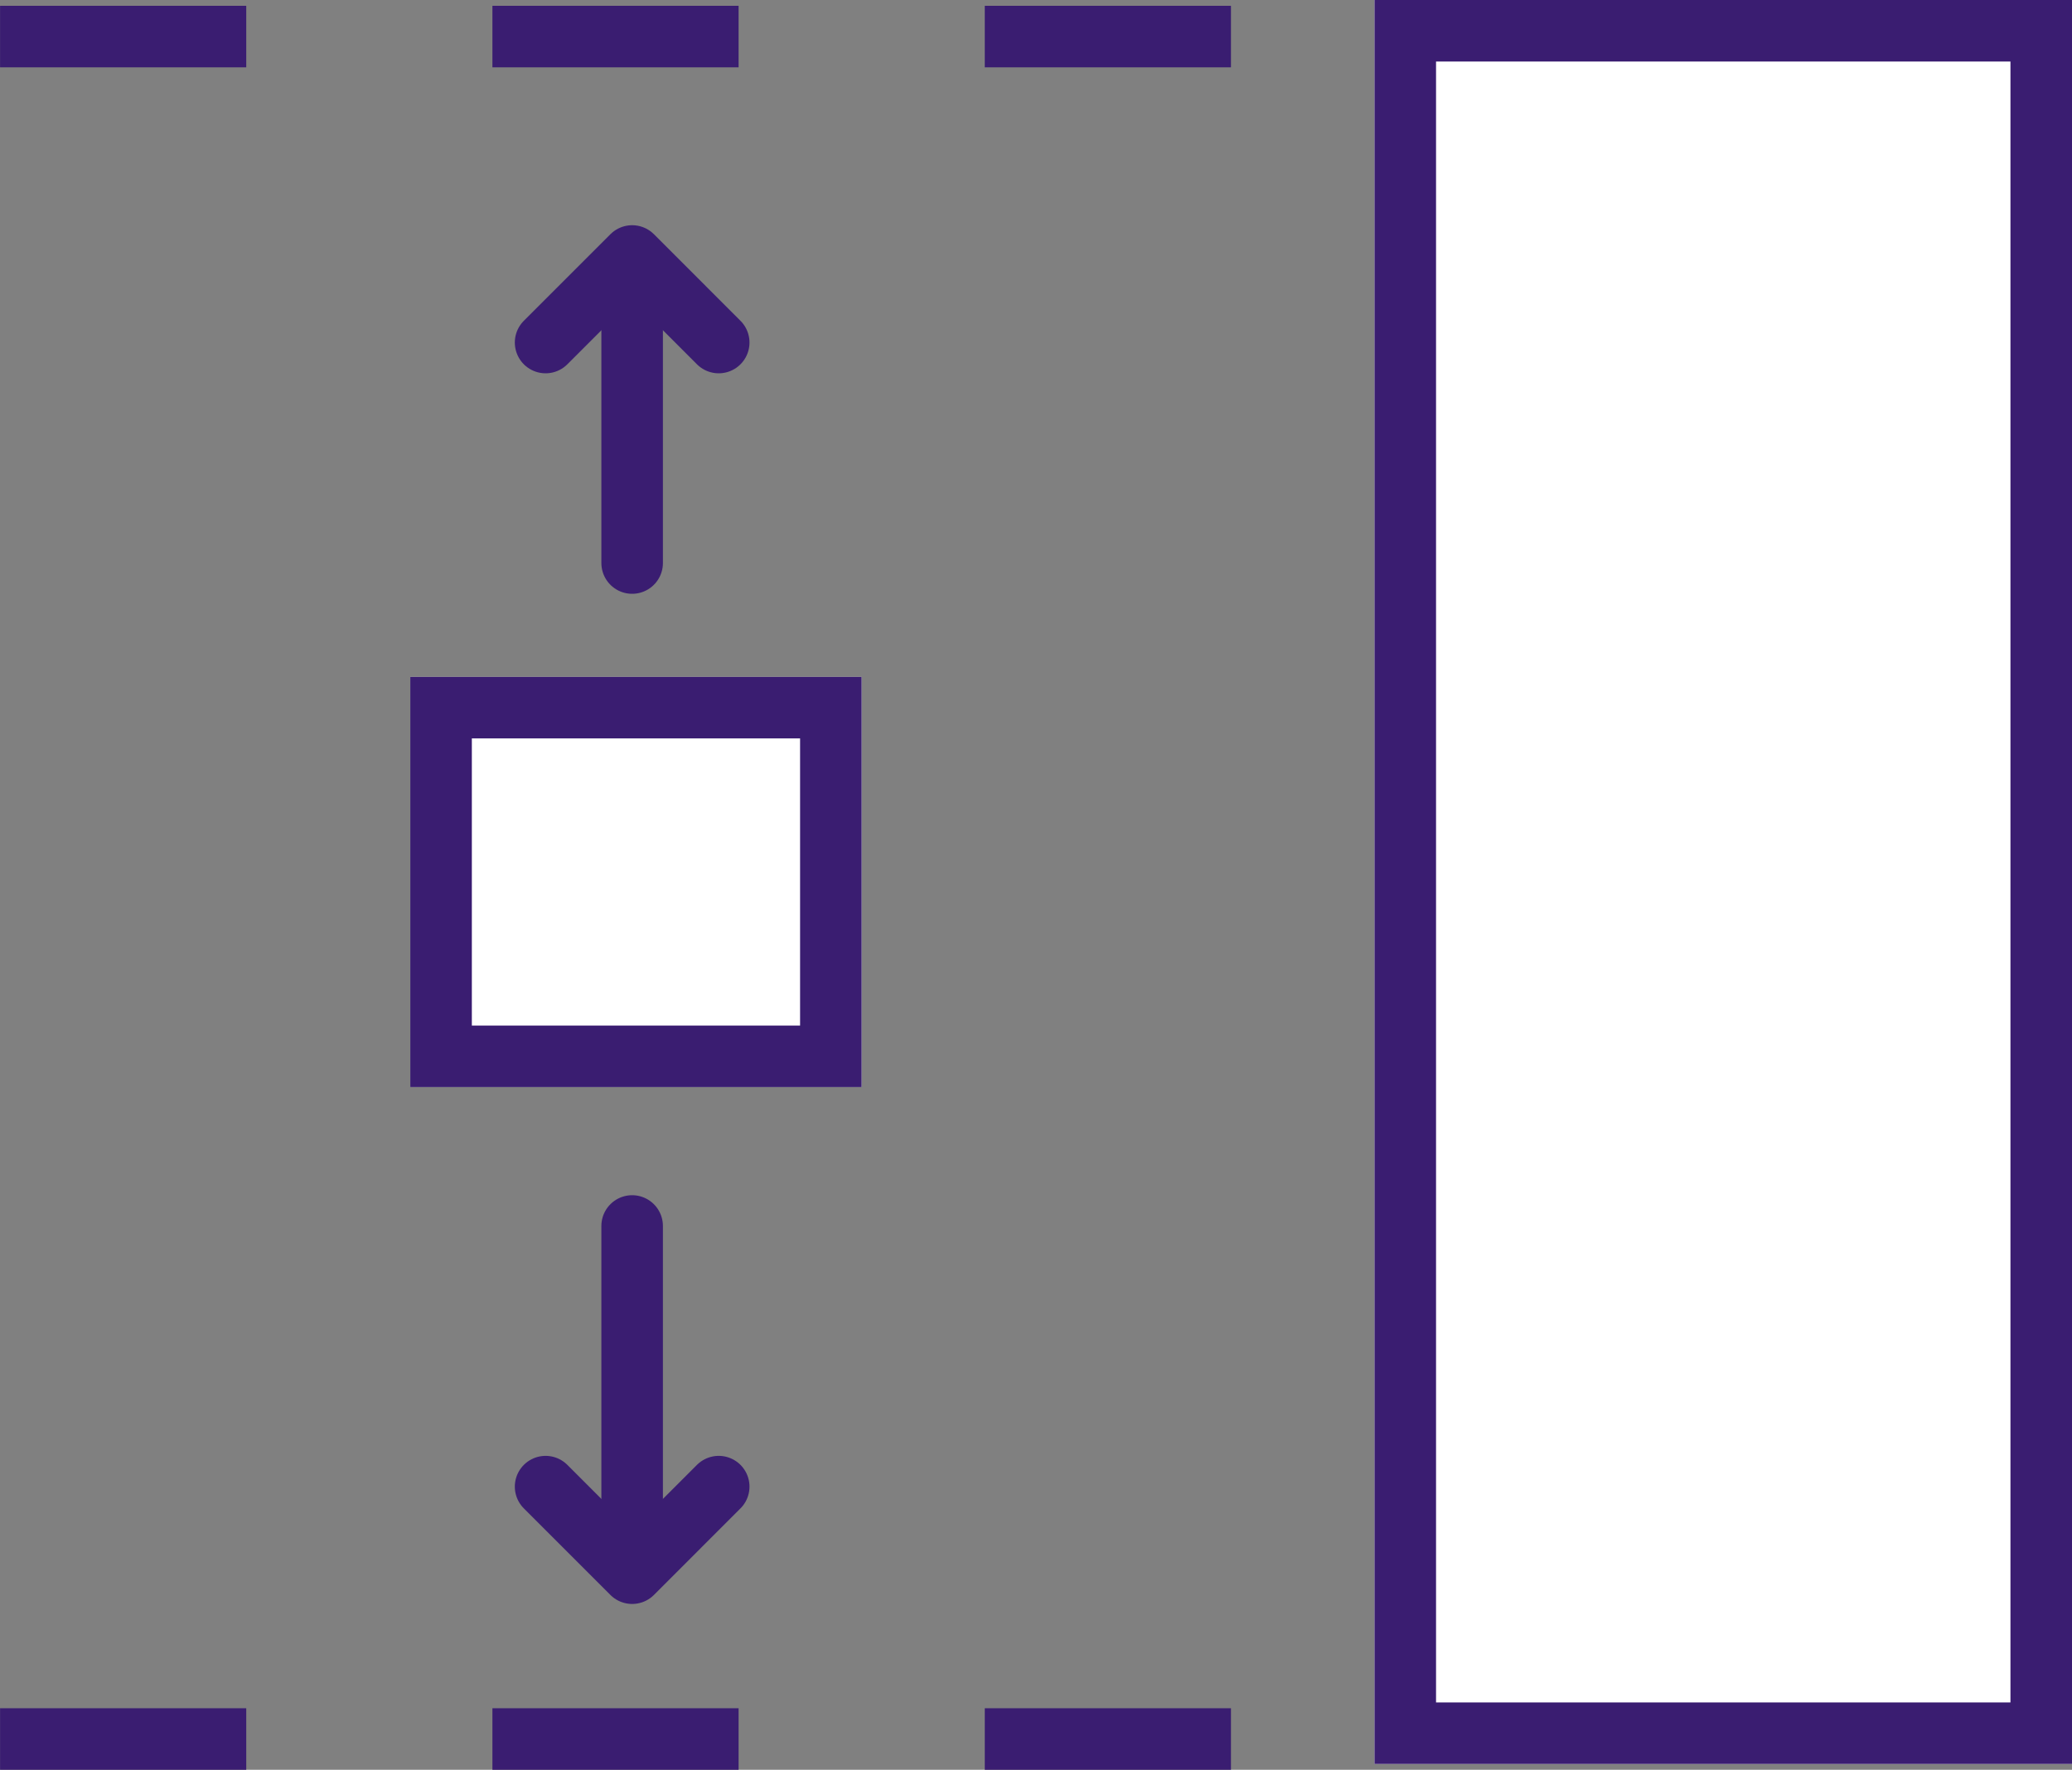<svg xmlns="http://www.w3.org/2000/svg" width="101" height="86.283" viewBox="0 0 101 86.283">
  <rect x="0" y="0" width="101" height="86.283" fill="#808080" stroke="none"/>
  <g id="_12" data-name="12" transform="translate(-370 -2691)">
    <path id="Trazado_879243" data-name="Trazado 879243" d="M-4317.7-9007.217h61.629" transform="translate(4687.703 11700)" fill="none" stroke="#3a1d71" stroke-width="3" stroke-dasharray="12"/>
    <path id="Trazado_879244" data-name="Trazado 879244" d="M-4317.7-9007.217h61.629" transform="translate(4687.703 11783)" fill="none" stroke="#3a1d71" stroke-width="3" stroke-dasharray="12"/>
    <g id="Rectángulo_403299" data-name="Rectángulo 403299" transform="translate(437 2691)" fill="#fff" stroke="#3a1d71" stroke-width="3">
      <rect width="34" height="86" stroke="none"/>
      <rect x="1.5" y="1.5" width="31" height="83" fill="none"/>
    </g>
    <g id="Rectángulo_403300" data-name="Rectángulo 403300" transform="translate(390 2724)" fill="#fff" stroke="#3a1d71" stroke-width="3">
      <rect width="22" height="20" stroke="none"/>
      <rect x="1.5" y="1.5" width="19" height="17" fill="none"/>
    </g>
    <path id="Trazado_879245" data-name="Trazado 879245" d="M-4265.186-8981.55v-13.679" transform="translate(4666 11700)" fill="none" stroke="#3a1d71" stroke-linecap="round" stroke-width="3"/>
    <path id="Trazado_879246" data-name="Trazado 879246" d="M-4265.186-8981.55v-13.679" transform="translate(4666 11746)" fill="none" stroke="#3a1d71" stroke-linecap="round" stroke-width="3"/>
    <path id="Trazado_879247" data-name="Trazado 879247" d="M-4269.112-8992.3l4.22-4.22,4.219,4.22" transform="translate(4665.707 11700)" fill="none" stroke="#3a1d71" stroke-linecap="round" stroke-linejoin="round" stroke-width="3"/>
    <path id="Trazado_879248" data-name="Trazado 879248" d="M-4269.112-8996.522l4.22,4.22,4.219-4.22" transform="translate(4665.707 11760.001)" fill="none" stroke="#3a1d71" stroke-linecap="round" stroke-linejoin="round" stroke-width="3"/>
  </g>
</svg>
